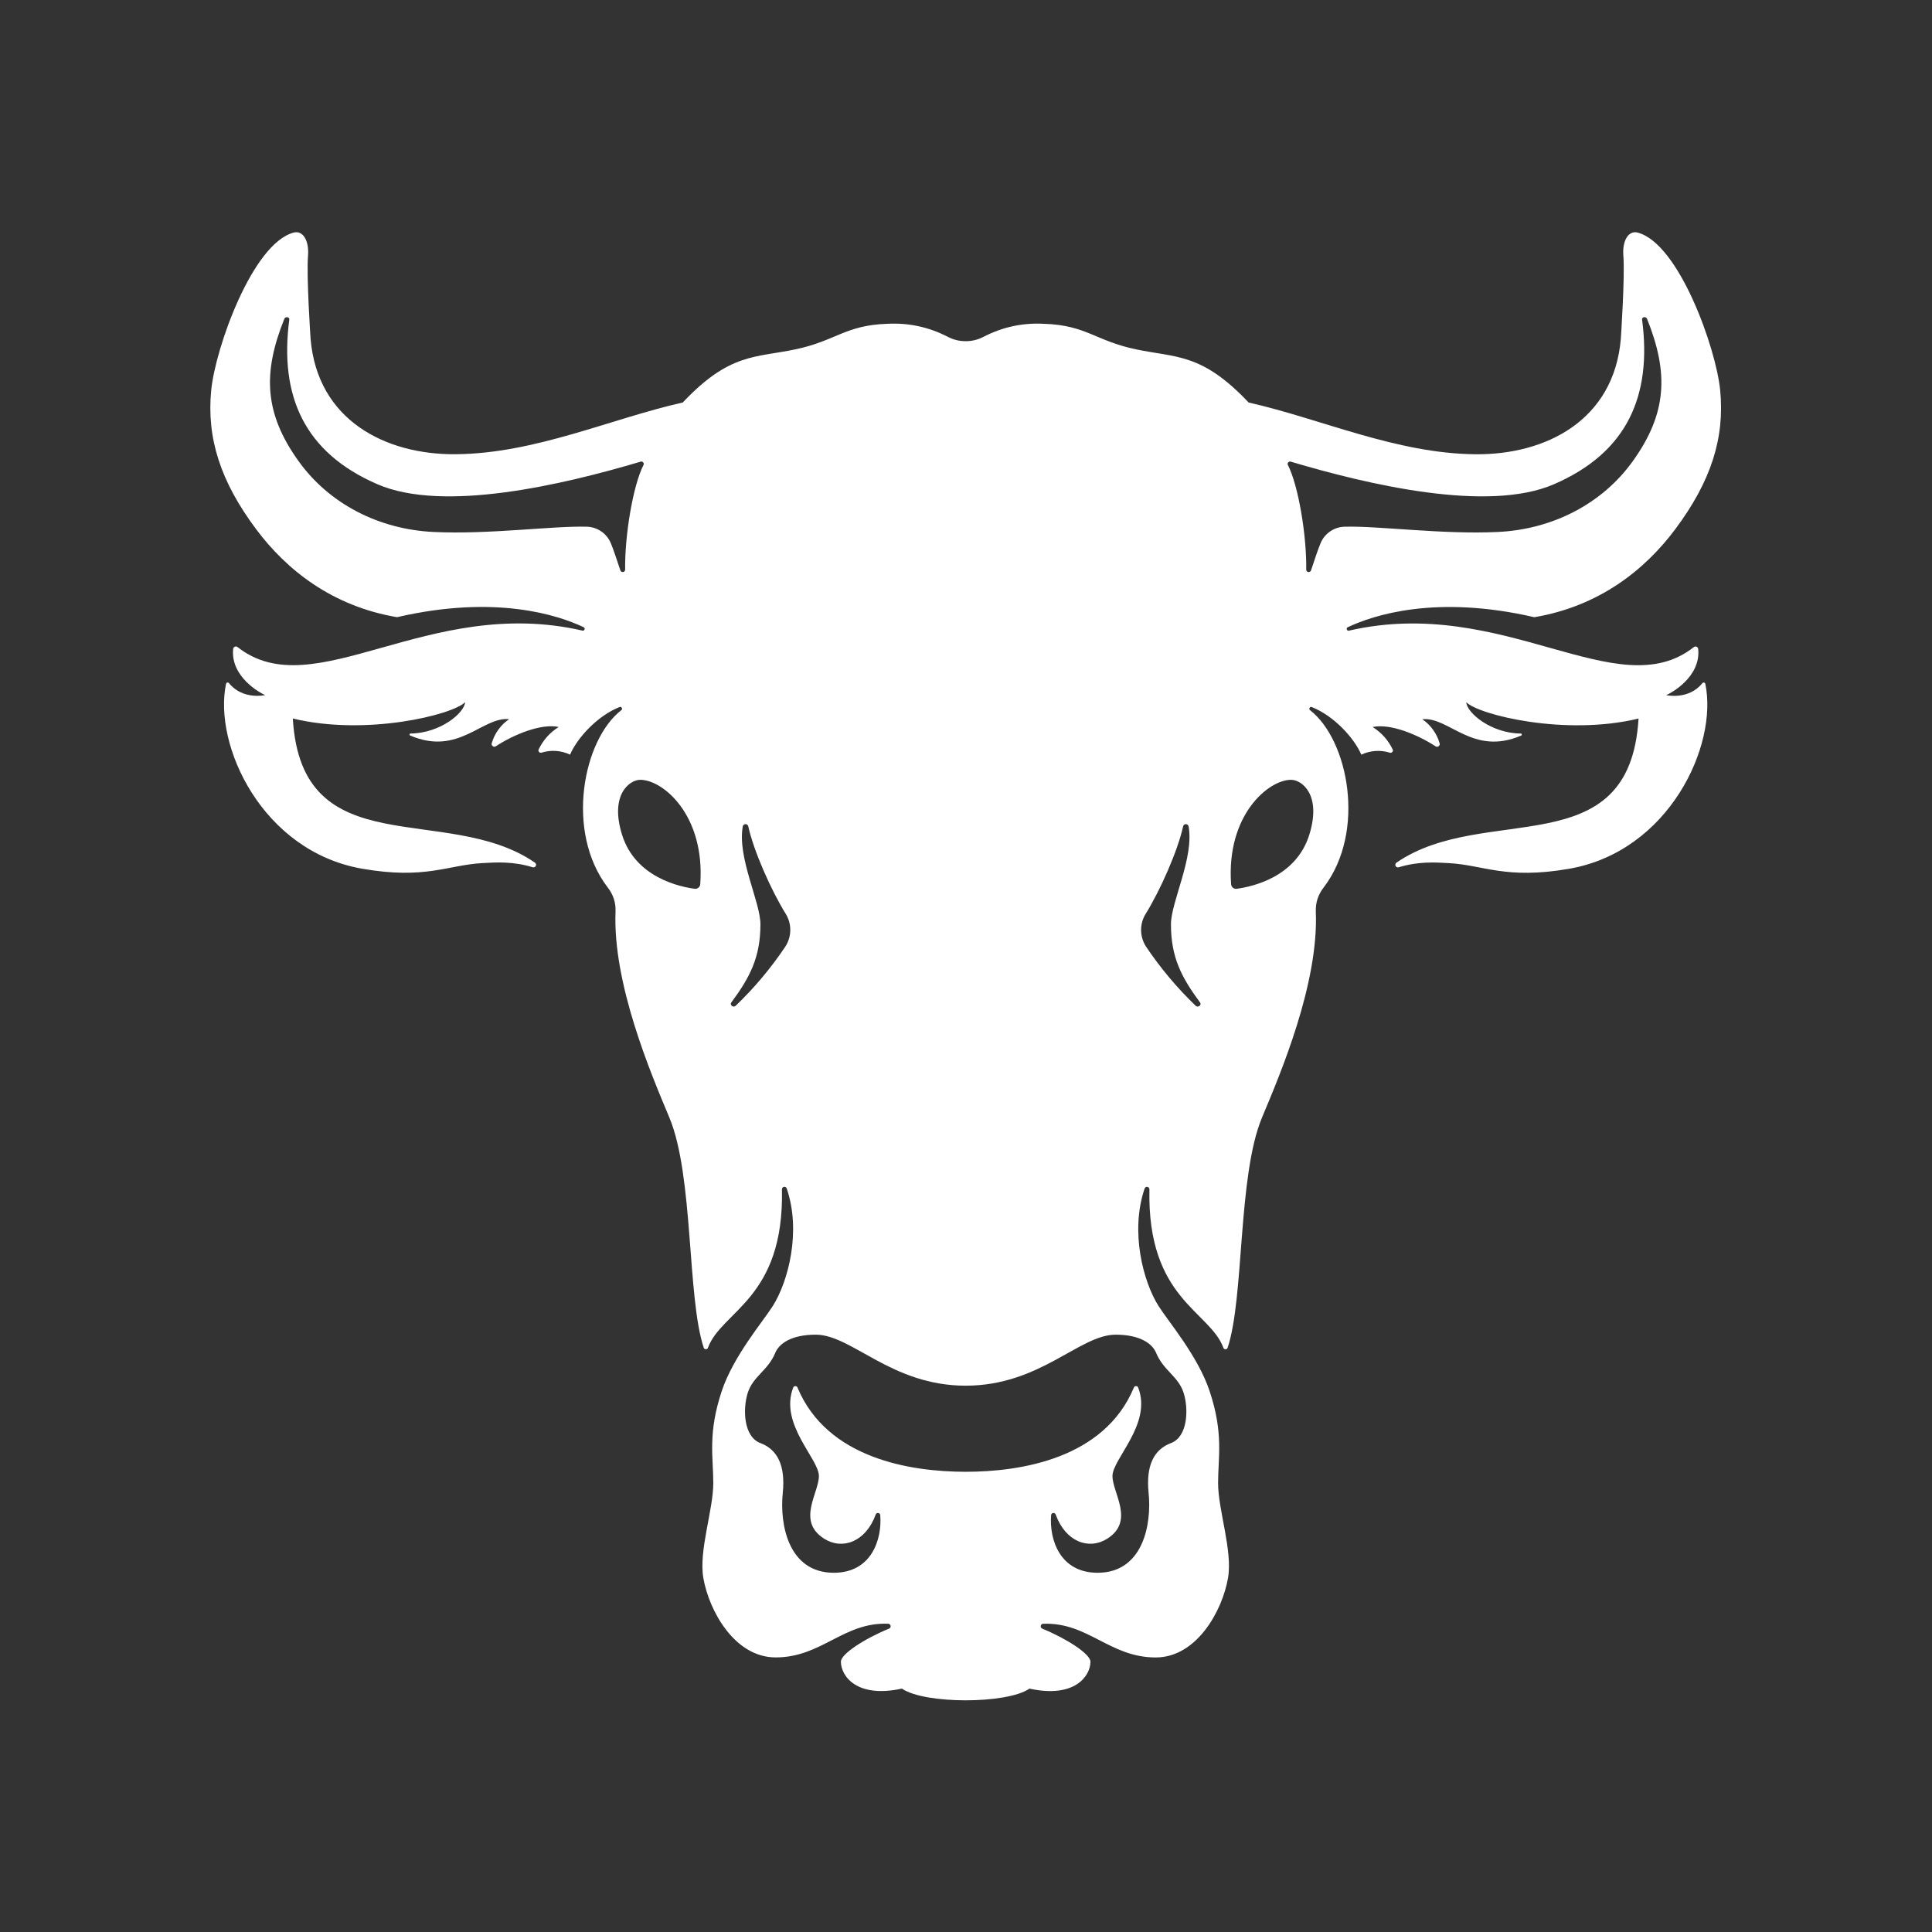 <svg xmlns="http://www.w3.org/2000/svg" width="375" viewBox="0 0 375 375" height="375" version="1.0"><rect x="0" y="0" width="375" height="375" fill="#333333" stroke="none"/><defs><clipPath id="a"><path d="M 40.062 45 L 334.812 45 L 334.812 330.234 L 40.062 330.234 Z M 40.062 45"/></clipPath></defs><g clip-path="url(#a)"><path fill="#FFF" d="M 187.438 66.223 C 186.219 66.227 185.066 65.945 183.984 65.387 C 180.273 63.465 176.332 62.621 172.16 62.852 C 164.043 63.129 162.254 66.152 154.41 67.805 C 146.566 69.453 141.609 68.492 132.527 78.121 C 118.492 81.289 103.902 88.023 88.492 88.164 C 74.871 88.293 61.613 81.609 60.281 65.742 C 60.281 65.742 59.461 53.66 59.785 49.645 C 60.027 46.668 58.773 44.68 57.027 45.137 C 48.992 47.227 41.793 67.609 40.996 75.723 C 40.082 85.043 42.797 93.453 49.703 102.703 C 55.617 110.629 64.488 117.668 77.062 119.793 C 96.246 115.359 108.395 119.422 113.281 121.738 C 113.359 121.777 113.418 121.836 113.457 121.918 C 113.492 122.004 113.492 122.086 113.465 122.172 C 113.438 122.258 113.383 122.32 113.305 122.367 C 113.227 122.41 113.145 122.422 113.055 122.402 C 82.992 115.469 60.961 137.277 46.121 125.605 C 45.953 125.469 45.77 125.445 45.574 125.531 C 45.375 125.617 45.27 125.77 45.254 125.98 C 44.73 131.441 50.629 134.574 51.465 134.922 C 51.465 134.922 47.133 135.914 44.453 132.609 C 44.375 132.5 44.266 132.457 44.129 132.48 C 43.996 132.508 43.91 132.586 43.875 132.719 C 41.371 144.668 50.906 165.254 70.32 168.621 C 82.609 170.754 86.898 167.887 93.699 167.52 C 96.297 167.379 99.562 167.16 103.359 168.324 C 103.484 168.371 103.605 168.371 103.73 168.324 C 103.852 168.273 103.941 168.191 104 168.07 C 104.059 167.953 104.066 167.828 104.027 167.703 C 103.988 167.578 103.91 167.48 103.797 167.414 C 86.688 155.676 58.531 168.141 56.836 139.461 C 71.008 142.898 87.801 138.773 90.277 136.297 C 90.148 138.379 85.453 142.312 79.699 142.375 C 79.59 142.371 79.523 142.426 79.5 142.531 C 79.477 142.641 79.512 142.715 79.613 142.762 C 89.047 146.809 93.605 139.062 98.812 139.594 C 98 140.152 97.305 140.828 96.727 141.629 C 96.152 142.426 95.727 143.301 95.453 144.246 C 95.375 144.48 95.438 144.672 95.633 144.824 C 95.824 144.977 96.027 144.984 96.234 144.852 C 99.684 142.602 105 140.371 108.445 141.109 C 106.738 142.18 105.445 143.625 104.562 145.441 C 104.473 145.625 104.492 145.793 104.629 145.949 C 104.762 146.105 104.926 146.148 105.121 146.086 C 106.035 145.801 106.969 145.691 107.922 145.758 C 108.875 145.824 109.785 146.062 110.648 146.473 C 112.035 143.242 115.938 138.945 120.246 137.238 C 120.438 137.164 120.586 137.215 120.684 137.395 C 120.785 137.574 120.754 137.727 120.59 137.848 C 113.188 143.594 109.641 161.371 117.957 172.258 C 119.027 173.625 119.535 175.176 119.477 176.91 C 118.891 190.961 126.422 208.559 129.914 216.895 C 134.652 228.207 133.348 251.848 136.594 261.59 C 136.66 261.785 136.801 261.883 137.008 261.883 C 137.215 261.883 137.352 261.785 137.418 261.59 C 140.055 254.422 152.223 252.113 151.777 230.852 C 151.773 230.734 151.809 230.633 151.879 230.539 C 151.953 230.449 152.047 230.391 152.16 230.367 C 152.273 230.348 152.383 230.363 152.484 230.418 C 152.586 230.477 152.66 230.559 152.699 230.668 C 155.551 239.004 153.004 248.734 150.008 253.48 C 148.098 256.504 142.359 263.211 140.098 269.984 C 137.348 278.238 138.449 282.793 138.449 287.867 C 138.449 293.094 135.598 300.977 136.52 306.297 C 137.621 312.625 142.574 321.703 150.559 321.703 C 159.5 321.703 163.699 314.824 172.406 315.164 C 172.52 315.168 172.621 315.211 172.707 315.285 C 172.793 315.363 172.848 315.457 172.867 315.574 C 172.887 315.688 172.867 315.793 172.812 315.895 C 172.758 315.996 172.676 316.07 172.566 316.113 C 167.723 318.109 163.219 321.051 163.219 322.527 C 163.219 325.277 166.246 329.684 175.055 327.754 C 177.254 329.277 182.344 330.031 187.438 330.031 C 192.527 330.031 197.621 329.277 199.82 327.762 C 208.629 329.688 211.656 325.285 211.656 322.535 C 211.656 321.059 207.152 318.117 202.309 316.121 C 202.203 316.078 202.121 316.004 202.062 315.902 C 202.008 315.801 201.988 315.695 202.008 315.582 C 202.027 315.465 202.082 315.371 202.168 315.293 C 202.254 315.219 202.355 315.176 202.473 315.172 C 211.176 314.832 215.375 321.711 224.32 321.711 C 232.301 321.711 237.254 312.633 238.355 306.305 C 239.281 300.98 236.43 293.102 236.43 287.875 C 236.43 282.801 237.531 278.25 234.777 269.992 C 232.52 263.219 226.781 256.512 224.867 253.488 C 221.871 248.742 219.328 239.012 222.176 230.676 C 222.219 230.566 222.289 230.484 222.391 230.426 C 222.492 230.371 222.602 230.352 222.719 230.375 C 222.832 230.398 222.926 230.457 222.996 230.547 C 223.07 230.641 223.105 230.742 223.102 230.859 C 222.652 252.121 234.82 254.43 237.457 261.598 C 237.523 261.793 237.66 261.891 237.871 261.891 C 238.078 261.891 238.215 261.793 238.281 261.598 C 241.527 251.855 240.227 228.215 244.961 216.902 C 248.453 208.566 255.988 190.969 255.398 176.918 C 255.344 175.184 255.852 173.633 256.918 172.266 C 265.238 161.379 261.691 143.602 254.289 137.855 C 254.125 137.734 254.094 137.582 254.191 137.402 C 254.293 137.223 254.438 137.172 254.629 137.246 C 258.938 138.953 262.844 143.25 264.23 146.48 C 265.094 146.07 266 145.832 266.957 145.766 C 267.91 145.699 268.844 145.809 269.754 146.094 C 269.949 146.156 270.113 146.113 270.25 145.957 C 270.383 145.801 270.406 145.633 270.312 145.449 C 269.434 143.633 268.137 142.191 266.43 141.113 C 269.875 140.379 275.195 142.609 278.641 144.859 C 278.848 144.992 279.051 144.984 279.246 144.832 C 279.441 144.68 279.5 144.488 279.422 144.254 C 279.152 143.309 278.727 142.434 278.148 141.637 C 277.574 140.836 276.879 140.16 276.066 139.602 C 281.27 139.07 285.828 146.812 295.262 142.77 C 295.363 142.723 295.402 142.645 295.375 142.539 C 295.352 142.434 295.285 142.379 295.176 142.383 C 289.422 142.32 284.73 138.387 284.602 136.305 C 287.078 138.777 303.867 142.906 318.039 139.469 C 316.348 168.148 288.191 155.68 271.078 167.422 C 270.965 167.488 270.891 167.586 270.852 167.711 C 270.812 167.836 270.82 167.957 270.879 168.078 C 270.934 168.195 271.023 168.281 271.145 168.328 C 271.27 168.379 271.391 168.379 271.516 168.332 C 275.316 167.168 278.582 167.383 281.176 167.527 C 287.977 167.895 292.266 170.762 304.559 168.629 C 323.969 165.262 333.504 144.676 331 132.727 C 330.969 132.594 330.883 132.516 330.746 132.488 C 330.609 132.465 330.504 132.508 330.422 132.617 C 327.742 135.922 323.41 134.93 323.41 134.93 C 324.25 134.582 330.148 131.445 329.621 125.988 C 329.605 125.773 329.5 125.625 329.305 125.539 C 329.105 125.453 328.926 125.477 328.758 125.613 C 313.918 137.285 291.887 115.48 261.82 122.41 C 261.734 122.43 261.652 122.418 261.57 122.375 C 261.492 122.328 261.441 122.266 261.41 122.18 C 261.383 122.094 261.387 122.012 261.422 121.926 C 261.457 121.844 261.516 121.785 261.598 121.746 C 266.484 119.43 278.633 115.367 297.812 119.801 C 310.391 117.672 319.262 110.633 325.176 102.707 C 332.082 93.457 334.801 85.051 333.883 75.727 C 333.086 67.613 325.887 47.227 317.855 45.141 C 316.109 44.688 314.852 46.676 315.094 49.652 C 315.418 53.664 314.602 65.746 314.602 65.746 C 313.266 81.617 300.016 88.297 286.391 88.172 C 270.977 88.031 256.387 81.289 242.355 78.125 C 233.266 68.488 228.309 69.453 220.465 67.801 C 212.621 66.152 210.836 63.125 202.711 62.852 C 198.539 62.617 194.598 63.461 190.891 65.383 C 189.809 65.945 188.656 66.227 187.438 66.223 Z M 187.438 285.672 C 176.746 285.672 160.539 283.113 154.797 269.332 C 154.719 269.137 154.578 269.043 154.367 269.047 C 154.16 269.051 154.02 269.152 153.953 269.348 C 151.234 276.414 158.949 283.148 158.949 286.5 C 158.949 289.801 154.559 295.25 159.984 298.672 C 163.512 300.898 168.043 299.285 169.969 293.98 C 170 293.879 170.062 293.797 170.152 293.738 C 170.246 293.676 170.344 293.652 170.453 293.664 C 170.559 293.68 170.652 293.723 170.727 293.801 C 170.805 293.879 170.848 293.973 170.855 294.078 C 171.238 298.77 169.176 305.273 161.844 305.273 C 152.965 305.273 151.312 295.785 151.934 289.801 C 152.484 284.465 150.902 281.34 147.598 280.102 C 144.297 278.867 144.164 273.465 145.121 270.406 C 146.152 267.105 149.043 266.074 150.488 262.566 C 151.215 260.809 153.586 259.059 158.332 259.059 C 165.352 259.059 172.988 268.961 187.438 268.961 C 201.891 268.961 209.527 259.059 216.547 259.059 C 221.293 259.059 223.664 260.809 224.391 262.566 C 225.836 266.074 228.723 267.105 229.758 270.406 C 230.711 273.465 230.582 278.867 227.281 280.102 C 223.977 281.34 222.395 284.465 222.945 289.801 C 223.562 295.785 221.914 305.273 213.035 305.273 C 205.703 305.273 203.637 298.77 204.023 294.078 C 204.031 293.973 204.074 293.879 204.148 293.801 C 204.227 293.723 204.316 293.68 204.426 293.664 C 204.535 293.652 204.633 293.676 204.723 293.738 C 204.816 293.797 204.879 293.879 204.91 293.98 C 206.836 299.285 211.367 300.898 214.895 298.672 C 220.316 295.254 215.93 289.801 215.93 286.5 C 215.93 283.148 223.645 276.414 220.926 269.348 C 220.859 269.152 220.719 269.051 220.512 269.047 C 220.301 269.043 220.16 269.137 220.082 269.332 C 214.34 283.113 198.129 285.672 187.441 285.672 Z M 254.469 110.711 C 254.43 110.824 254.363 110.91 254.262 110.969 C 254.16 111.031 254.051 111.051 253.938 111.031 C 253.82 111.012 253.727 110.957 253.648 110.867 C 253.574 110.777 253.539 110.672 253.539 110.555 C 253.629 103.855 252 94.23 249.992 90.277 C 249.887 90.098 249.902 89.926 250.031 89.762 C 250.164 89.598 250.328 89.547 250.527 89.605 C 265.652 94.102 288.785 99.539 301.594 94.004 C 315.824 87.855 320.676 76.855 318.727 62.023 C 318.656 61.496 319.492 61.391 319.691 61.887 C 323.898 72.367 323.613 80.207 316.902 89.543 C 311 97.758 301.406 102.742 290.746 103.254 C 279.941 103.773 267.496 102.043 260.961 102.234 C 260.465 102.25 259.977 102.336 259.504 102.488 C 259.031 102.645 258.59 102.863 258.18 103.145 C 257.77 103.426 257.406 103.758 257.09 104.145 C 256.777 104.527 256.523 104.953 256.332 105.41 C 255.746 106.812 255.176 108.621 254.469 110.711 Z M 238.957 171.637 C 237.992 158.246 246.168 151.359 250.605 151.359 C 252.668 151.359 256.59 154.25 254.113 162.09 C 251.516 170.309 242.961 172.125 240.035 172.512 C 239.906 172.531 239.777 172.52 239.652 172.484 C 239.527 172.449 239.41 172.391 239.309 172.305 C 239.207 172.223 239.125 172.125 239.066 172.008 C 239.004 171.891 238.969 171.77 238.957 171.637 Z M 222.477 183.785 C 222.16 183.316 221.922 182.809 221.754 182.266 C 221.586 181.727 221.496 181.172 221.484 180.605 C 221.477 180.039 221.547 179.48 221.695 178.934 C 221.844 178.387 222.07 177.875 222.367 177.391 C 225.168 172.879 228.582 165.215 229.641 160.398 C 229.668 160.273 229.73 160.168 229.828 160.086 C 229.926 160.008 230.039 159.965 230.168 159.965 C 230.297 159.965 230.41 160.004 230.512 160.086 C 230.613 160.164 230.676 160.266 230.703 160.395 C 231.809 166.457 227.281 175.039 227.281 179.422 C 227.281 185.816 229.344 189.738 232.93 194.582 C 233.293 195.07 232.543 195.645 232.094 195.234 C 228.477 191.762 225.273 187.945 222.477 183.789 Z M 120.41 110.711 C 119.703 108.621 119.137 106.812 118.551 105.41 C 118.355 104.949 118.102 104.527 117.789 104.145 C 117.473 103.758 117.109 103.422 116.699 103.141 C 116.289 102.859 115.848 102.645 115.375 102.488 C 114.902 102.336 114.418 102.25 113.918 102.234 C 107.383 102.039 94.938 103.773 84.133 103.254 C 73.473 102.742 63.883 97.758 57.977 89.543 C 51.262 80.203 50.977 72.367 55.188 61.887 C 55.387 61.391 56.223 61.496 56.152 62.023 C 54.203 76.852 59.055 87.852 73.285 94.004 C 86.094 99.539 109.227 94.102 124.352 89.605 C 124.551 89.547 124.715 89.598 124.848 89.762 C 124.977 89.926 124.992 90.098 124.891 90.277 C 122.879 94.23 121.25 103.855 121.34 110.555 C 121.344 110.672 121.305 110.777 121.23 110.867 C 121.156 110.957 121.059 111.012 120.941 111.031 C 120.828 111.051 120.719 111.027 120.617 110.969 C 120.516 110.906 120.449 110.82 120.41 110.711 Z M 135.918 171.637 C 135.906 171.766 135.871 171.891 135.812 172.008 C 135.75 172.121 135.668 172.223 135.566 172.305 C 135.465 172.387 135.352 172.445 135.227 172.484 C 135.098 172.52 134.973 172.527 134.84 172.512 C 131.914 172.125 123.359 170.309 120.762 162.09 C 118.285 154.25 122.207 151.359 124.273 151.359 C 128.707 151.359 136.883 158.246 135.918 171.637 Z M 152.402 183.785 C 149.609 187.945 146.402 191.762 142.785 195.23 C 142.336 195.641 141.586 195.066 141.949 194.578 C 145.535 189.734 147.598 185.816 147.598 179.418 C 147.598 175.035 143.07 166.453 144.176 160.391 C 144.203 160.266 144.27 160.16 144.367 160.082 C 144.469 160 144.582 159.961 144.711 159.961 C 144.84 159.961 144.953 160.004 145.051 160.086 C 145.152 160.168 145.211 160.27 145.238 160.395 C 146.297 165.207 149.711 172.875 152.516 177.387 C 152.812 177.871 153.035 178.387 153.184 178.934 C 153.332 179.48 153.402 180.039 153.391 180.605 C 153.383 181.172 153.293 181.727 153.125 182.266 C 152.953 182.809 152.715 183.316 152.398 183.785 Z M 152.402 183.785" fill-rule="evenodd"/></g></svg>
